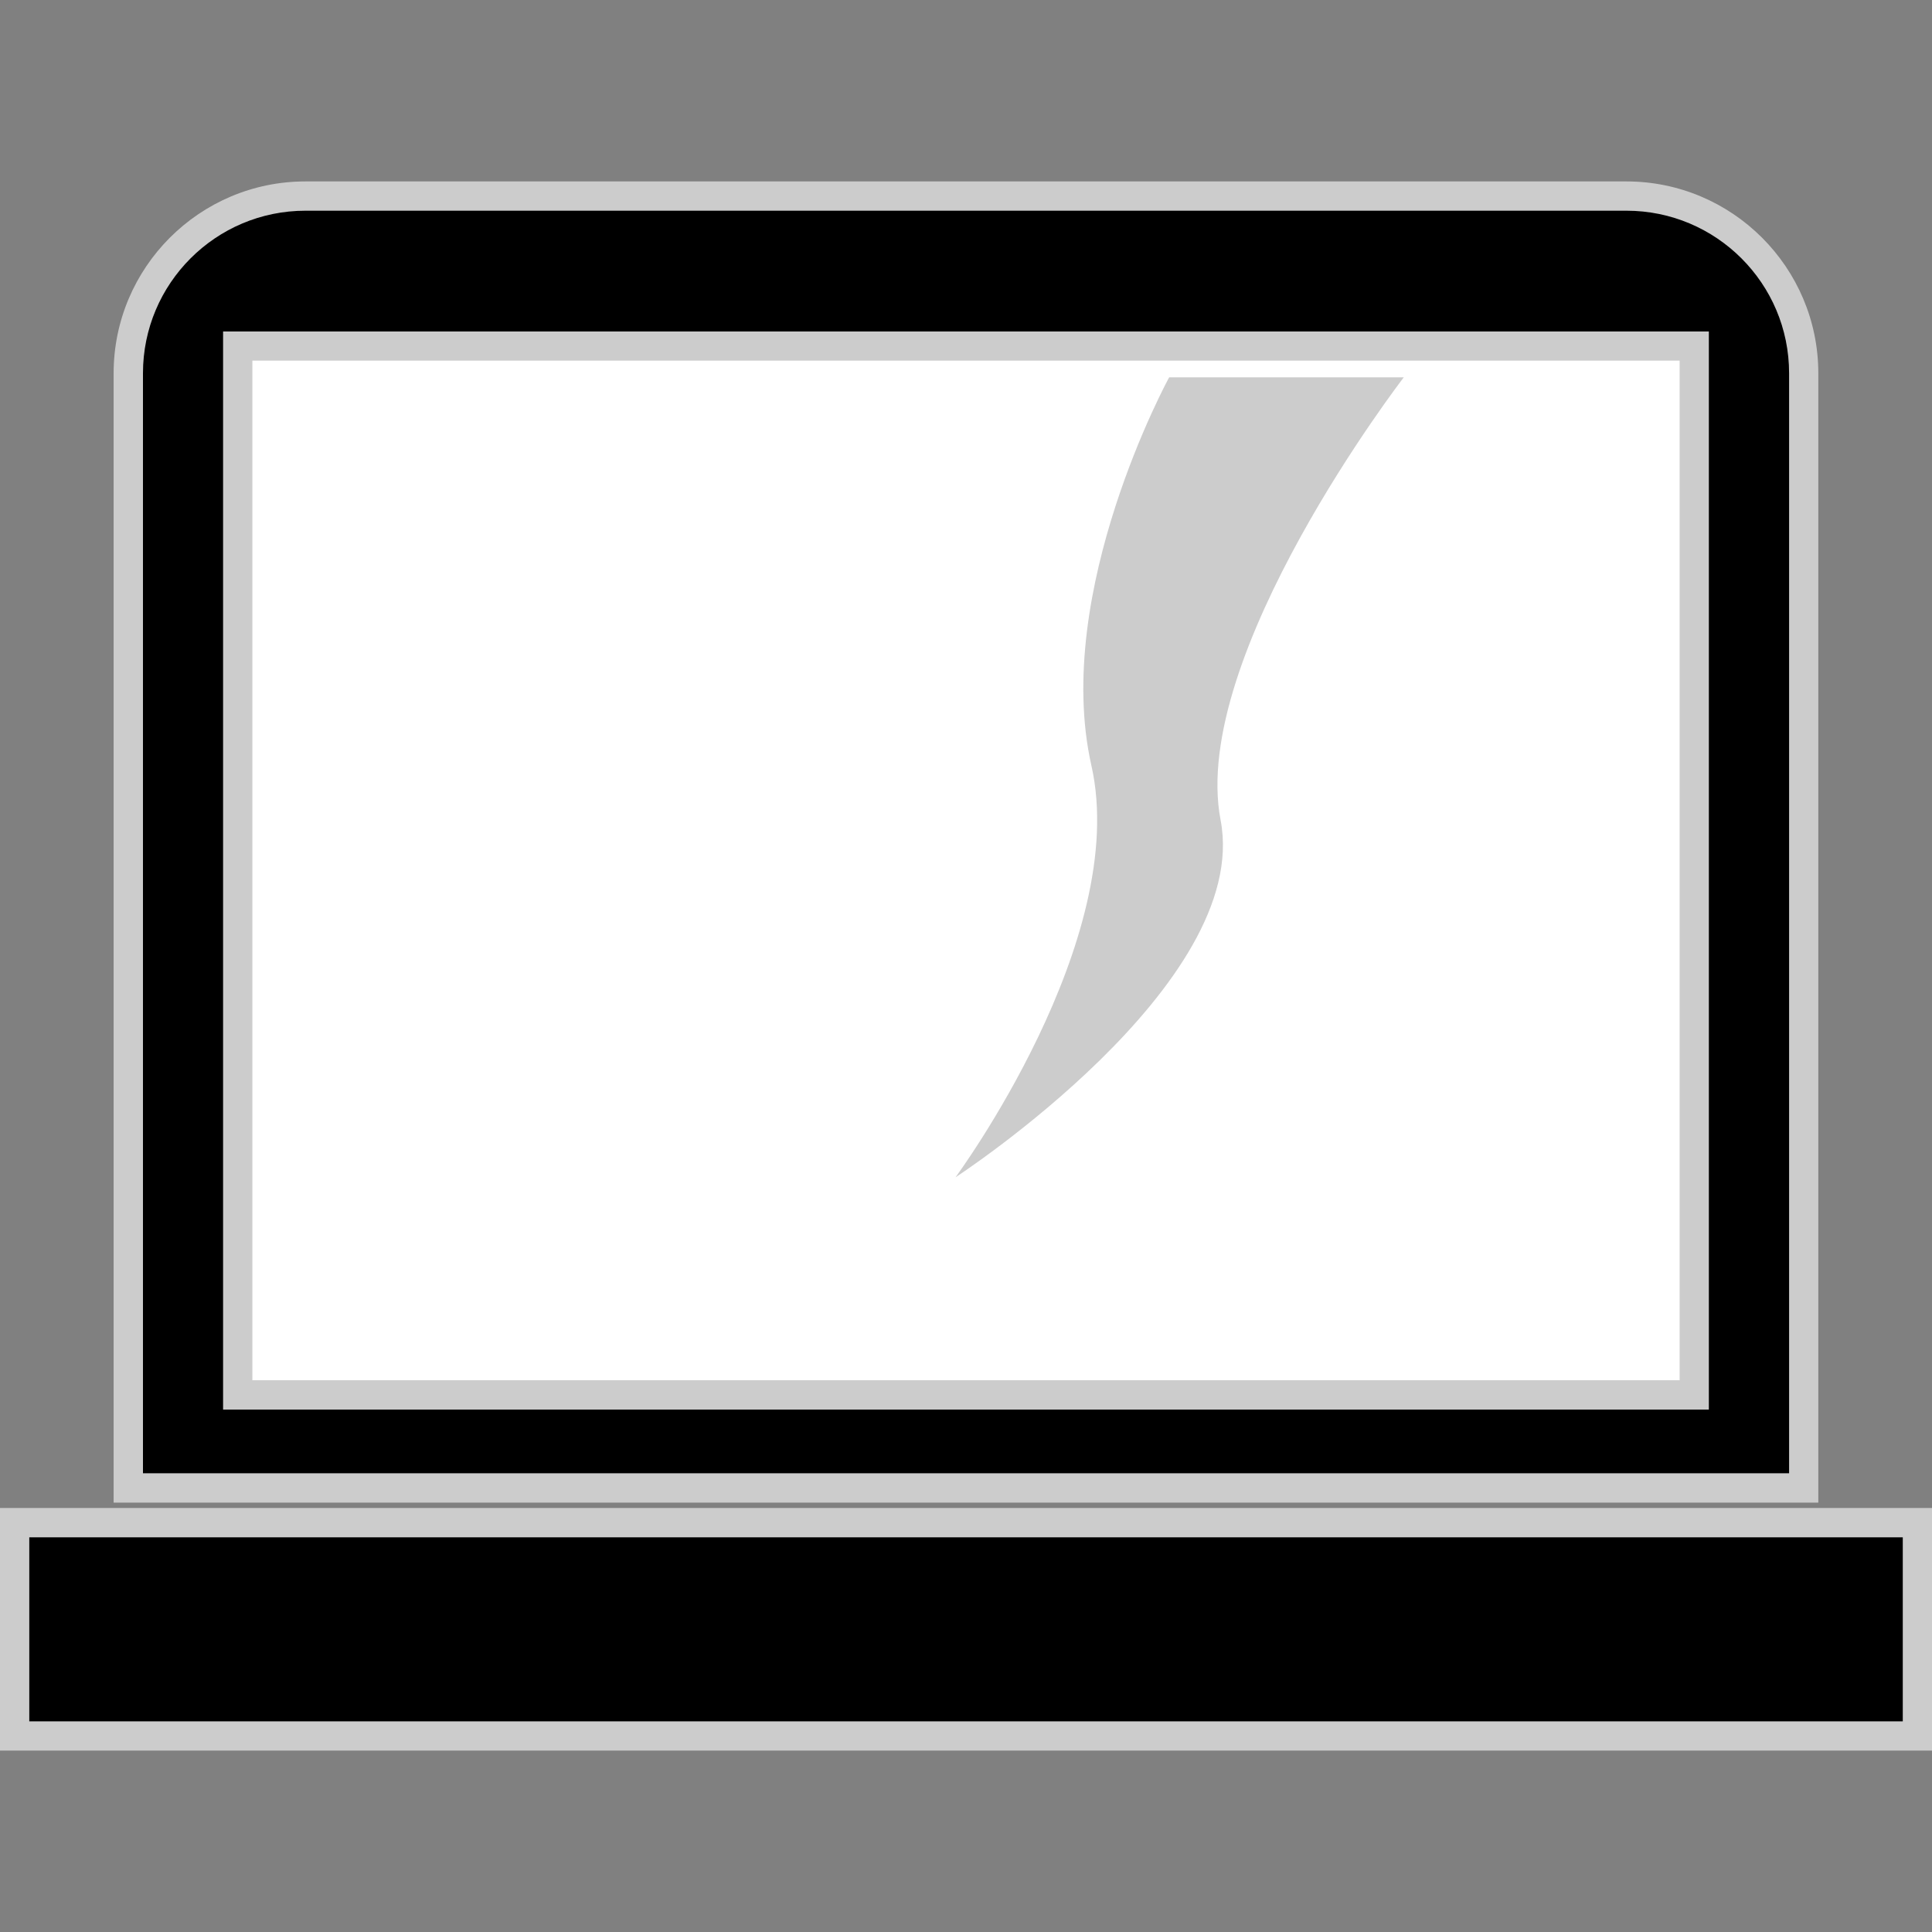 <?xml version="1.0" encoding="utf-8"?>
<!-- Generator: Adobe Illustrator 14.0.0, SVG Export Plug-In . SVG Version: 6.00 Build 43363)  -->
<!DOCTYPE svg PUBLIC "-//W3C//DTD SVG 1.1//EN" "http://www.w3.org/Graphics/SVG/1.1/DTD/svg11.dtd">
<svg version="1.1" id="Layer_1" xmlns="http://www.w3.org/2000/svg" xmlns:xlink="http://www.w3.org/1999/xlink" x="0px" y="0px"
     width="32px" height="32px" viewBox="0 0 32 32" enable-background="new 0 0 32 32" xml:space="preserve">
<rect x="0" y="0" width="32" height="32" fill="#808080" stroke="none"/>
<symbol  id="_x5F_button_x5F_shape" viewBox="-16 -16 32 32">
	<g id="button_x5F_shape_1_">
		<g>
			<g opacity="0">
				<path fill="#FFFFFF" d="M16-12c0-2.209-1.792-4-4-4h-24c-2.208,0-4,1.791-4,4v24c0,2.209,1.792,4,4,4h24c2.208,0,4-1.791,4-4
					V-12z"/>
			</g>
		</g>
	</g>
</symbol>
<symbol  id="laptop" viewBox="-16 -12.995 32 25.99">
	<g>
		<g>
			<path fill="#CCCCCC" d="M16-12.995h-32v4.018h32V-12.995L16-12.995z M-15.03-12.025h30.06v2.077h-30.06V-12.025L-15.03-12.025z"
				/>
			<polygon points="15.516,-12.511 -15.515,-12.511 -15.515,-9.463 15.516,-9.463 			"/>
		</g>
		<g>
			<g>
				<path fill="#CCCCCC" d="M14.117-8.888h-28.235V9.817c0,1.753,1.425,3.178,3.177,3.178h21.879c1.753,0,3.179-1.425,3.179-3.178
					V-8.888L14.117-8.888z M-13.148-7.918h26.296V9.817c0,1.218-0.991,2.208-2.209,2.208H-10.94c-1.217,0-2.208-0.99-2.208-2.208
					V-7.918L-13.148-7.918z"/>
				<path d="M13.633-8.402V9.818c0,1.486-1.207,2.692-2.694,2.692H-10.94c-1.486,0-2.692-1.206-2.692-2.692V-8.402H13.633z"/>
			</g>
			<g>
				<polygon fill="#FFFFFF" points="12.062,-7.104 -12.063,-7.104 -12.063,10.269 12.062,10.269 				"/>
				<path fill="#CCCCCC" d="M12.304-7.347h-24.609V10.51h24.609V-7.347L12.304-7.347z M-11.82-6.861h23.64v16.888h-23.64V-6.861
					L-11.82-6.861z"/>
			</g>
			<g>
				<path fill="#CCCCCC" d="M4.217,2.416C4.738-0.302-0.174-3.5-0.174-3.5s2.903,3.93,2.251,6.82C1.425,6.209,3.365,9.75,3.365,9.75
					h3.886C7.251,9.75,3.695,5.136,4.217,2.416z"/>
				<path fill="none" d="M4.217,2.416C4.738-0.302-0.174-3.5-0.174-3.5s2.903,3.93,2.251,6.82C1.425,6.209,3.365,9.75,3.365,9.75
					h3.886C7.251,9.75,3.695,5.136,4.217,2.416z"/>
			</g>
		</g>
	</g>
</symbol>
<use xlink:href="#laptop"  width="32" height="25.99" x="-16" y="-12.995" transform="matrix(1 0 0 -1 16 16)" overflow="visible"/>
</svg>
